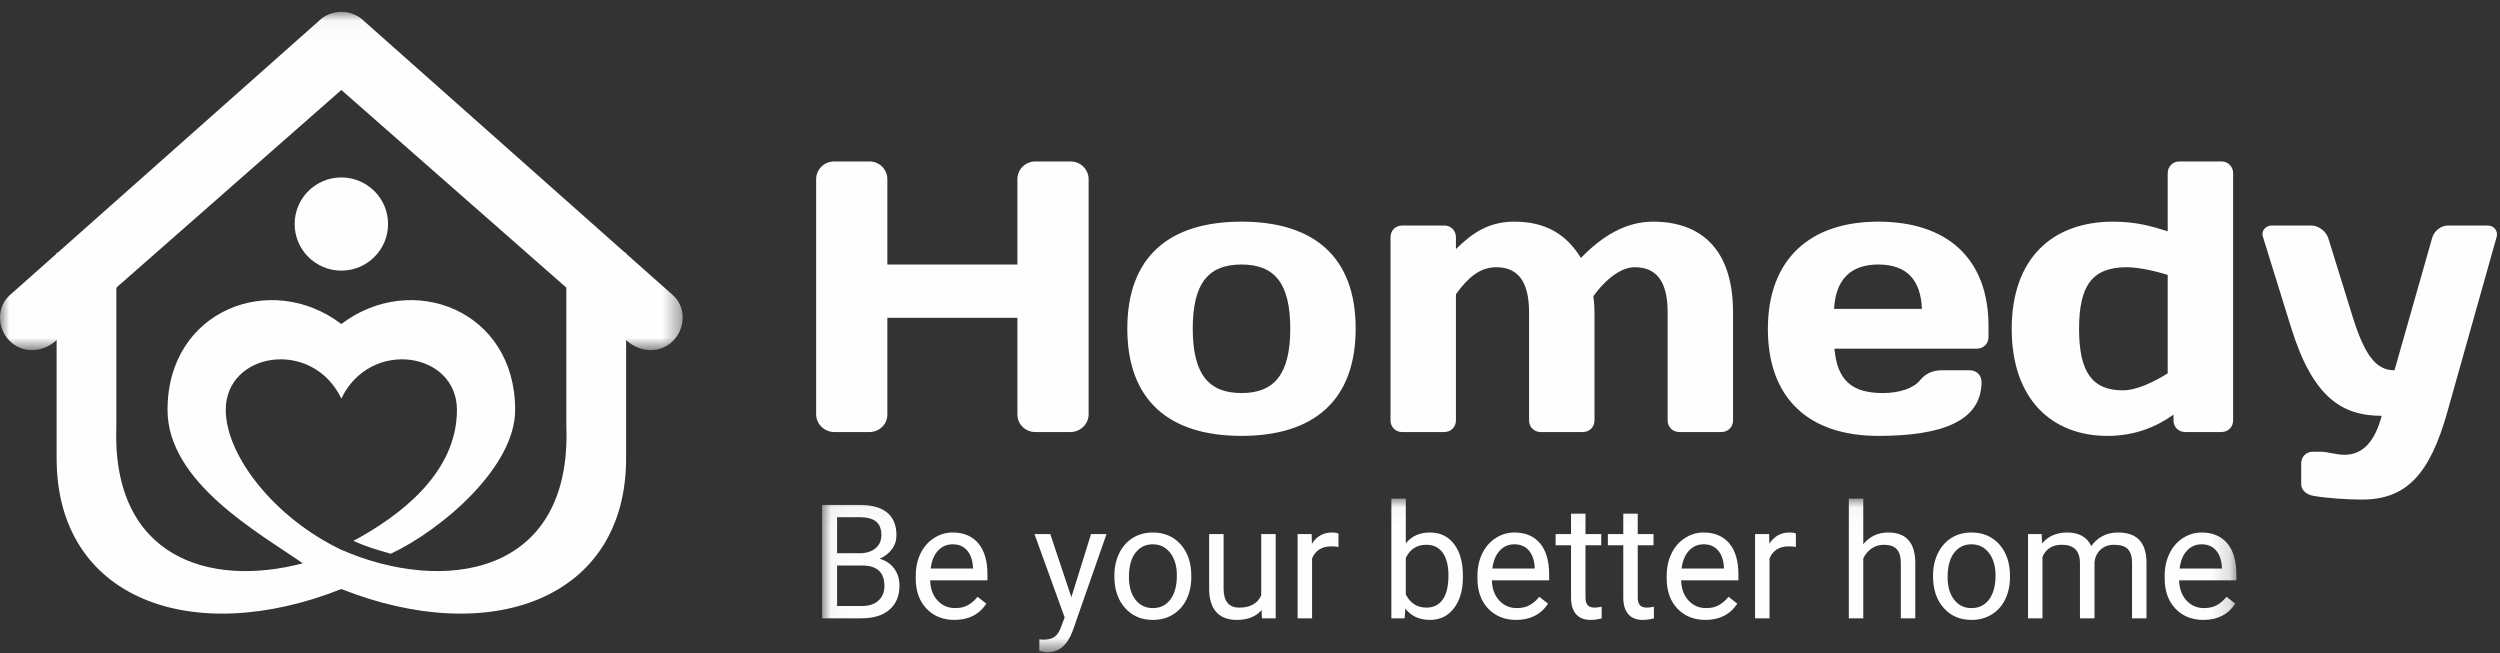 <?xml version="1.0" encoding="UTF-8"?>
<svg width="134px" height="35px" viewBox="0 0 134 35" version="1.1" xmlns="http://www.w3.org/2000/svg" xmlns:xlink="http://www.w3.org/1999/xlink">
    <rect x="0" y="0" width="134" height="35" fill="#333333" stroke="none"/>
    <!-- Generator: Sketch 59.1 (86144) - https://sketch.com -->
    <title>logo-homedy-white</title>
    <desc>Created with Sketch.</desc>
    <defs>
        <polygon id="path-1" points="0.035 0.039 75.842 0.039 75.842 8.273 0.035 8.273"></polygon>
        <polygon id="path-3" points="0 0.037 36.593 0.037 36.593 18.167 0 18.167"></polygon>
    </defs>
    <g id="Filter" stroke="none" stroke-width="1" fill="none" fill-rule="evenodd">
        <g id="logo-homedy-white">
            <path d="M18.296,9.511 C19.679,9.511 20.8,10.629 20.8,12.007 C20.8,13.386 19.679,14.505 18.296,14.505 C16.914,14.505 15.793,13.386 15.793,12.007 C15.793,10.629 16.914,9.511 18.296,9.511 M18.296,17.368 C14.544,14.513 8.979,16.593 8.979,21.97 C8.979,25.856 13.88,28.561 16.23,30.192 C11.263,31.505 5.968,29.918 6.236,22.82 L6.236,13.547 L3.035,13.547 L3.035,24.569 C3.035,32.127 10.312,34.736 18.296,31.572 C26.281,34.736 33.559,32.127 33.559,24.569 L33.559,13.547 L30.356,13.547 L30.356,22.82 C30.663,30.92 23.726,31.843 18.296,29.469 C14.709,27.759 12.101,24.418 12.101,21.97 C12.101,18.855 16.749,18.13 18.296,21.363 C19.844,18.13 24.492,18.855 24.492,21.97 C24.492,25.381 21.376,27.688 18.941,28.991 C19.651,29.306 20.06,29.426 20.942,29.681 C23.634,28.426 27.613,25.06 27.613,21.97 C27.613,16.593 22.048,14.513 18.296,17.368" id="Fill-1" fill="#FEFEFE"></path>
            <path d="M125.669,24.377 C125.192,24.377 124.798,24.212 124.341,24.212 L123.968,24.212 C123.615,24.212 123.345,24.481 123.345,24.833 L123.345,25.95 C123.345,26.26 123.615,26.508 123.968,26.571 C124.632,26.695 125.773,26.777 126.603,26.777 C128.988,26.777 130.233,25.412 131.166,22.123 L133.822,12.689 C133.905,12.378 133.677,12.088 133.345,12.088 L131.208,12.088 C130.835,12.088 130.462,12.378 130.358,12.771 L128.345,19.847 C127.453,19.847 126.81,19.226 126.125,17.053 L124.798,12.771 C124.673,12.378 124.258,12.088 123.885,12.088 L121.769,12.088 C121.437,12.088 121.188,12.378 121.292,12.689 L122.807,17.571 C123.968,21.295 125.524,22.288 127.661,22.288 C127.287,23.674 126.644,24.377 125.669,24.377 L125.669,24.377 Z M112.952,23.364 C114.425,23.364 115.566,22.888 116.5,22.226 L116.5,22.536 C116.5,22.888 116.77,23.157 117.122,23.157 L119.072,23.157 C119.425,23.157 119.695,22.888 119.695,22.536 L119.695,9.281 C119.695,8.926 119.425,8.654 119.072,8.654 L116.811,8.654 C116.458,8.654 116.189,8.926 116.189,9.281 L116.189,12.398 C115.338,12.13 114.508,11.881 113.264,11.881 C110.027,11.881 107.828,13.826 107.828,17.632 C107.828,21.419 110.006,23.364 112.952,23.364 L112.952,23.364 Z M113.782,20.922 C112.122,20.922 111.438,19.909 111.438,17.632 C111.438,15.336 112.122,14.323 113.989,14.323 C114.508,14.323 115.338,14.468 116.189,14.737 L116.189,20.012 C115.462,20.467 114.529,20.922 113.782,20.922 L113.782,20.922 Z M100.671,14.178 C102.206,14.178 102.953,15.005 103.015,16.557 L98.306,16.557 C98.389,15.005 99.177,14.178 100.671,14.178 L100.671,14.178 Z M105.961,18.688 C106.314,18.688 106.584,18.419 106.584,18.067 L106.584,17.488 C106.584,13.847 104.363,11.881 100.671,11.881 C96.999,11.881 94.758,13.909 94.758,17.632 C94.758,21.377 96.978,23.364 100.671,23.364 C103.99,23.364 106.21,22.619 106.21,20.467 C106.21,20.116 105.94,19.847 105.588,19.847 L104.073,19.847 C103.555,19.847 103.181,20.054 102.911,20.385 C102.559,20.819 101.791,21.068 100.92,21.068 C99.219,21.068 98.472,20.343 98.326,18.688 L105.961,18.688 Z M81.958,22.536 C81.958,22.888 82.228,23.157 82.581,23.157 L84.842,23.157 C85.195,23.157 85.465,22.888 85.465,22.536 L85.465,16.743 C85.465,16.454 85.444,16.164 85.403,15.875 C86.128,14.881 86.937,14.323 87.622,14.323 C88.743,14.323 89.386,15.026 89.386,16.743 L89.386,22.536 C89.386,22.888 89.656,23.157 90.007,23.157 L92.269,23.157 C92.622,23.157 92.891,22.888 92.891,22.536 L92.891,16.743 C92.891,13.308 91.128,11.881 88.597,11.881 C87.165,11.881 85.9,12.626 84.738,13.826 C83.95,12.543 82.829,11.881 81.17,11.881 C79.718,11.881 78.846,12.564 78.038,13.35 L78.038,12.709 C78.038,12.357 77.768,12.088 77.415,12.088 L75.154,12.088 C74.801,12.088 74.532,12.357 74.532,12.709 L74.532,22.536 C74.532,22.888 74.801,23.157 75.154,23.157 L77.415,23.157 C77.768,23.157 78.038,22.888 78.038,22.536 L78.038,15.771 C78.68,14.881 79.324,14.323 80.195,14.323 C81.315,14.323 81.958,15.026 81.958,16.743 L81.958,22.536 Z M66.544,11.881 C62.623,11.881 60.424,13.805 60.424,17.612 C60.424,21.419 62.623,23.364 66.544,23.364 C70.466,23.364 72.664,21.419 72.664,17.612 C72.664,13.805 70.466,11.881 66.544,11.881 L66.544,11.881 Z M66.544,21.068 C64.781,21.068 63.931,20.054 63.931,17.612 C63.931,15.171 64.781,14.178 66.544,14.178 C68.308,14.178 69.158,15.171 69.158,17.612 C69.158,20.054 68.308,21.068 66.544,21.068 L66.544,21.068 Z M54.533,22.226 C54.533,22.743 54.968,23.157 55.487,23.157 L57.375,23.157 C57.914,23.157 58.35,22.722 58.35,22.205 L58.35,9.609 C58.35,9.071 57.914,8.654 57.375,8.654 L55.487,8.654 C54.968,8.654 54.533,9.071 54.533,9.609 L54.533,14.178 L47.562,14.178 L47.562,9.609 C47.562,9.071 47.127,8.654 46.608,8.654 L44.72,8.654 C44.181,8.654 43.745,9.071 43.745,9.609 L43.745,22.205 C43.745,22.722 44.181,23.157 44.72,23.157 L46.608,23.157 C47.127,23.157 47.562,22.743 47.562,22.226 L47.562,17.033 L54.533,17.033 L54.533,22.226 Z" id="Fill-3" fill="#FEFEFE"></path>
            <g id="Group-7" transform="translate(44.029, 26.69)">
                <mask id="mask-2" fill="white">
                    <use xlink:href="#path-1"></use>
                </mask>
                <g id="Clip-6"></g>
                <path d="M73.978,2.484 C73.666,2.484 73.404,2.598 73.191,2.826 C72.98,3.054 72.848,3.373 72.798,3.784 L75.067,3.784 L75.067,3.725 C75.045,3.33 74.939,3.026 74.749,2.809 C74.558,2.592 74.301,2.484 73.978,2.484 L73.978,2.484 Z M74.074,6.537 C73.461,6.537 72.961,6.336 72.575,5.934 C72.19,5.531 71.998,4.993 71.998,4.32 L71.998,4.177 C71.998,3.729 72.083,3.329 72.256,2.977 C72.427,2.625 72.666,2.349 72.975,2.151 C73.284,1.951 73.619,1.852 73.978,1.852 C74.567,1.852 75.025,2.046 75.352,2.431 C75.677,2.819 75.842,3.373 75.842,4.094 L75.842,4.417 L72.772,4.417 C72.784,4.861 72.914,5.22 73.164,5.493 C73.414,5.768 73.731,5.904 74.117,5.904 C74.39,5.904 74.622,5.849 74.812,5.737 C75.002,5.626 75.167,5.479 75.31,5.297 L75.783,5.665 C75.403,6.246 74.833,6.537 74.074,6.537 L74.074,6.537 Z M65.406,1.937 L65.427,2.436 C65.759,2.047 66.206,1.852 66.771,1.852 C67.403,1.852 67.835,2.094 68.064,2.578 C68.214,2.361 68.411,2.185 68.653,2.052 C68.893,1.918 69.179,1.852 69.509,1.852 C70.502,1.852 71.006,2.376 71.023,3.425 L71.023,6.451 L70.249,6.451 L70.249,3.474 C70.249,3.151 70.175,2.909 70.028,2.749 C69.879,2.59 69.632,2.51 69.282,2.51 C68.994,2.51 68.756,2.595 68.566,2.766 C68.377,2.937 68.266,3.167 68.236,3.456 L68.236,6.451 L67.456,6.451 L67.456,3.495 C67.456,2.838 67.134,2.51 66.49,2.51 C65.982,2.51 65.635,2.725 65.448,3.157 L65.448,6.451 L64.673,6.451 L64.673,1.937 L65.406,1.937 Z M60.362,4.243 C60.362,4.743 60.478,5.147 60.71,5.45 C60.943,5.754 61.257,5.904 61.647,5.904 C62.04,5.904 62.352,5.751 62.585,5.443 C62.816,5.135 62.932,4.704 62.932,4.15 C62.932,3.654 62.814,3.253 62.579,2.946 C62.343,2.638 62.029,2.484 61.638,2.484 C61.257,2.484 60.948,2.635 60.714,2.939 C60.479,3.242 60.362,3.677 60.362,4.243 L60.362,4.243 Z M59.583,4.153 C59.583,3.71 59.67,3.312 59.845,2.959 C60.019,2.604 60.262,2.332 60.573,2.139 C60.884,1.947 61.239,1.852 61.638,1.852 C62.255,1.852 62.754,2.064 63.136,2.49 C63.516,2.916 63.706,3.483 63.706,4.19 L63.706,4.244 C63.706,4.685 63.622,5.079 63.453,5.429 C63.284,5.777 63.043,6.05 62.728,6.245 C62.415,6.44 62.054,6.537 61.647,6.537 C61.032,6.537 60.535,6.325 60.155,5.898 C59.773,5.472 59.583,4.909 59.583,4.207 L59.583,4.153 Z M55.842,2.482 C56.185,2.061 56.632,1.852 57.182,1.852 C58.139,1.852 58.622,2.391 58.63,3.467 L58.63,6.451 L57.856,6.451 L57.856,3.465 C57.853,3.14 57.778,2.898 57.632,2.743 C57.486,2.588 57.257,2.51 56.947,2.51 C56.697,2.51 56.475,2.577 56.285,2.709 C56.097,2.843 55.948,3.019 55.842,3.236 L55.842,6.451 L55.068,6.451 L55.068,0.039 L55.842,0.039 L55.842,2.482 Z M52.231,2.625 C52.114,2.605 51.987,2.595 51.851,2.595 C51.343,2.595 50.998,2.811 50.817,3.242 L50.817,6.451 L50.042,6.451 L50.042,1.937 L50.796,1.937 L50.808,2.457 C51.063,2.054 51.422,1.852 51.889,1.852 C52.04,1.852 52.154,1.871 52.231,1.91 L52.231,2.625 Z M47.286,2.484 C46.974,2.484 46.712,2.598 46.499,2.826 C46.288,3.054 46.156,3.373 46.106,3.784 L48.375,3.784 L48.375,3.725 C48.352,3.33 48.247,3.026 48.056,2.809 C47.866,2.592 47.609,2.484 47.286,2.484 L47.286,2.484 Z M47.381,6.537 C46.769,6.537 46.268,6.336 45.883,5.934 C45.498,5.531 45.306,4.993 45.306,4.32 L45.306,4.177 C45.306,3.729 45.391,3.329 45.563,2.977 C45.734,2.625 45.974,2.349 46.283,2.151 C46.592,1.951 46.926,1.852 47.286,1.852 C47.875,1.852 48.332,2.046 48.659,2.431 C48.985,2.819 49.149,3.373 49.149,4.094 L49.149,4.417 L46.08,4.417 C46.092,4.861 46.222,5.22 46.472,5.493 C46.722,5.768 47.039,5.904 47.425,5.904 C47.697,5.904 47.929,5.849 48.12,5.737 C48.309,5.626 48.475,5.479 48.618,5.297 L49.091,5.665 C48.71,6.246 48.141,6.537 47.381,6.537 L47.381,6.537 Z M43.754,0.843 L43.754,1.937 L44.599,1.937 L44.599,2.536 L43.754,2.536 L43.754,5.336 C43.754,5.517 43.791,5.653 43.867,5.744 C43.941,5.833 44.07,5.878 44.251,5.878 C44.341,5.878 44.464,5.862 44.62,5.829 L44.62,6.454 C44.415,6.508 44.218,6.537 44.026,6.537 C43.68,6.537 43.418,6.433 43.242,6.223 C43.067,6.016 42.979,5.719 42.979,5.336 L42.979,2.536 L42.153,2.536 L42.153,1.937 L42.979,1.937 L42.979,0.843 L43.754,0.843 Z M40.953,0.843 L40.953,1.937 L41.797,1.937 L41.797,2.536 L40.953,2.536 L40.953,5.336 C40.953,5.517 40.991,5.653 41.066,5.744 C41.14,5.833 41.269,5.878 41.45,5.878 C41.54,5.878 41.663,5.862 41.82,5.829 L41.82,6.454 C41.615,6.508 41.418,6.537 41.224,6.537 C40.878,6.537 40.618,6.433 40.441,6.223 C40.266,6.016 40.178,5.719 40.178,5.336 L40.178,2.536 L39.352,2.536 L39.352,1.937 L40.178,1.937 L40.178,0.843 L40.953,0.843 Z M37.142,2.484 C36.829,2.484 36.568,2.598 36.355,2.826 C36.143,3.054 36.012,3.373 35.962,3.784 L38.232,3.784 L38.232,3.725 C38.208,3.33 38.102,3.026 37.913,2.809 C37.722,2.592 37.465,2.484 37.142,2.484 L37.142,2.484 Z M37.238,6.537 C36.625,6.537 36.125,6.336 35.739,5.934 C35.354,5.531 35.162,4.993 35.162,4.32 L35.162,4.177 C35.162,3.729 35.248,3.329 35.419,2.977 C35.591,2.625 35.831,2.349 36.139,2.151 C36.448,1.951 36.782,1.852 37.142,1.852 C37.731,1.852 38.188,2.046 38.516,2.431 C38.842,2.819 39.005,3.373 39.005,4.094 L39.005,4.417 L35.936,4.417 C35.947,4.861 36.078,5.22 36.328,5.493 C36.578,5.768 36.895,5.904 37.28,5.904 C37.553,5.904 37.785,5.849 37.975,5.737 C38.165,5.626 38.331,5.479 38.474,5.297 L38.947,5.665 C38.567,6.246 37.996,6.537 37.238,6.537 L37.238,6.537 Z M33.608,4.157 C33.608,3.631 33.505,3.225 33.303,2.939 C33.099,2.653 32.806,2.51 32.424,2.51 C31.912,2.51 31.545,2.746 31.322,3.218 L31.322,5.171 C31.559,5.642 31.93,5.878 32.431,5.878 C32.803,5.878 33.091,5.736 33.299,5.45 C33.504,5.163 33.608,4.731 33.608,4.157 L33.608,4.157 Z M34.383,4.244 C34.383,4.935 34.223,5.49 33.905,5.908 C33.587,6.328 33.159,6.537 32.623,6.537 C32.052,6.537 31.61,6.335 31.297,5.931 L31.259,6.451 L30.548,6.451 L30.548,0.039 L31.322,0.039 L31.322,2.431 C31.636,2.046 32.066,1.852 32.616,1.852 C33.166,1.852 33.597,2.06 33.912,2.474 C34.226,2.889 34.383,3.456 34.383,4.177 L34.383,4.244 Z M27.713,2.625 C27.596,2.605 27.468,2.595 27.332,2.595 C26.824,2.595 26.48,2.811 26.298,3.242 L26.298,6.451 L25.523,6.451 L25.523,1.937 L26.276,1.937 L26.29,2.457 C26.544,2.054 26.904,1.852 27.37,1.852 C27.521,1.852 27.635,1.871 27.713,1.91 L27.713,2.625 Z M23.593,6.007 C23.293,6.36 22.85,6.537 22.267,6.537 C21.784,6.537 21.417,6.397 21.164,6.118 C20.911,5.838 20.784,5.424 20.781,4.876 L20.781,1.937 L21.556,1.937 L21.556,4.853 C21.556,5.537 21.834,5.878 22.393,5.878 C22.984,5.878 23.377,5.659 23.573,5.22 L23.573,1.937 L24.348,1.937 L24.348,6.451 L23.61,6.451 L23.593,6.007 Z M16.482,4.243 C16.482,4.743 16.597,5.147 16.83,5.45 C17.063,5.754 17.376,5.904 17.766,5.904 C18.158,5.904 18.472,5.751 18.703,5.443 C18.935,5.135 19.051,4.704 19.051,4.15 C19.051,3.654 18.933,3.253 18.698,2.946 C18.462,2.638 18.149,2.484 17.758,2.484 C17.376,2.484 17.067,2.635 16.833,2.939 C16.598,3.242 16.482,3.677 16.482,4.243 L16.482,4.243 Z M15.702,4.153 C15.702,3.71 15.79,3.312 15.964,2.959 C16.138,2.604 16.381,2.332 16.693,2.139 C17.003,1.947 17.359,1.852 17.758,1.852 C18.375,1.852 18.874,2.064 19.255,2.49 C19.635,2.916 19.825,3.483 19.825,4.19 L19.825,4.244 C19.825,4.685 19.741,5.079 19.572,5.429 C19.404,5.777 19.162,6.05 18.848,6.245 C18.534,6.44 18.173,6.537 17.766,6.537 C17.152,6.537 16.654,6.325 16.274,5.898 C15.893,5.472 15.702,4.909 15.702,4.207 L15.702,4.153 Z M13.396,5.32 L14.451,1.937 L15.28,1.937 L13.459,7.147 C13.177,7.898 12.73,8.273 12.115,8.273 L11.969,8.26 L11.68,8.206 L11.68,7.58 L11.889,7.597 C12.151,7.597 12.356,7.544 12.502,7.439 C12.649,7.334 12.769,7.14 12.865,6.859 L13.036,6.402 L11.42,1.937 L12.266,1.937 L13.396,5.32 Z M7.035,2.484 C6.723,2.484 6.46,2.598 6.247,2.826 C6.036,3.054 5.904,3.373 5.855,3.784 L8.124,3.784 L8.124,3.725 C8.101,3.33 7.996,3.026 7.805,2.809 C7.615,2.592 7.358,2.484 7.035,2.484 L7.035,2.484 Z M7.13,6.537 C6.518,6.537 6.017,6.336 5.632,5.934 C5.247,5.531 5.055,4.993 5.055,4.32 L5.055,4.177 C5.055,3.729 5.14,3.329 5.312,2.977 C5.483,2.625 5.723,2.349 6.032,2.151 C6.34,1.951 6.675,1.852 7.035,1.852 C7.624,1.852 8.081,2.046 8.408,2.431 C8.734,2.819 8.898,3.373 8.898,4.094 L8.898,4.417 L5.829,4.417 C5.841,4.861 5.97,5.22 6.22,5.493 C6.47,5.768 6.788,5.904 7.174,5.904 C7.446,5.904 7.678,5.849 7.869,5.737 C8.057,5.626 8.224,5.479 8.367,5.297 L8.84,5.665 C8.459,6.246 7.89,6.537 7.13,6.537 L7.13,6.537 Z M0.839,2.963 L2.052,2.963 C2.404,2.963 2.685,2.874 2.897,2.699 C3.107,2.524 3.213,2.287 3.213,1.987 C3.213,1.652 3.114,1.41 2.92,1.258 C2.724,1.106 2.427,1.031 2.028,1.031 L0.839,1.031 L0.839,2.963 Z M0.839,3.621 L0.839,5.793 L2.165,5.793 C2.54,5.793 2.835,5.698 3.052,5.505 C3.267,5.313 3.376,5.048 3.376,4.711 C3.376,3.985 2.977,3.621 2.178,3.621 L0.839,3.621 Z M0.035,6.451 L0.035,0.373 L2.028,0.373 C2.69,0.373 3.187,0.509 3.52,0.782 C3.853,1.055 4.02,1.46 4.02,1.995 C4.02,2.279 3.94,2.531 3.777,2.749 C3.616,2.969 3.395,3.138 3.115,3.258 C3.446,3.349 3.706,3.525 3.897,3.781 C4.089,4.039 4.183,4.345 4.183,4.7 C4.183,5.246 4.006,5.674 3.651,5.984 C3.297,6.296 2.797,6.451 2.15,6.451 L0.035,6.451 Z" id="Fill-5" fill="#FEFEFE" mask="url(#mask-2)"></path>
            </g>
            <g id="Group-10" transform="translate(0, 0.599)">
                <mask id="mask-4" fill="white">
                    <use xlink:href="#path-3"></use>
                </mask>
                <g id="Clip-9"></g>
                <path d="M19.527,0.543 L36.071,15.224 C36.786,15.858 36.747,17.003 36.071,17.678 C35.394,18.353 34.329,18.308 33.61,17.677 L18.296,4.224 L2.983,17.677 C2.264,18.308 1.199,18.353 0.522,17.678 C-0.155,17.003 -0.193,15.858 0.522,15.224 L17.053,0.557 C17.725,-0.132 18.846,-0.135 19.527,0.543" id="Fill-8" fill="#FEFEFE" mask="url(#mask-4)"></path>
            </g>
        </g>
    </g>
</svg>
